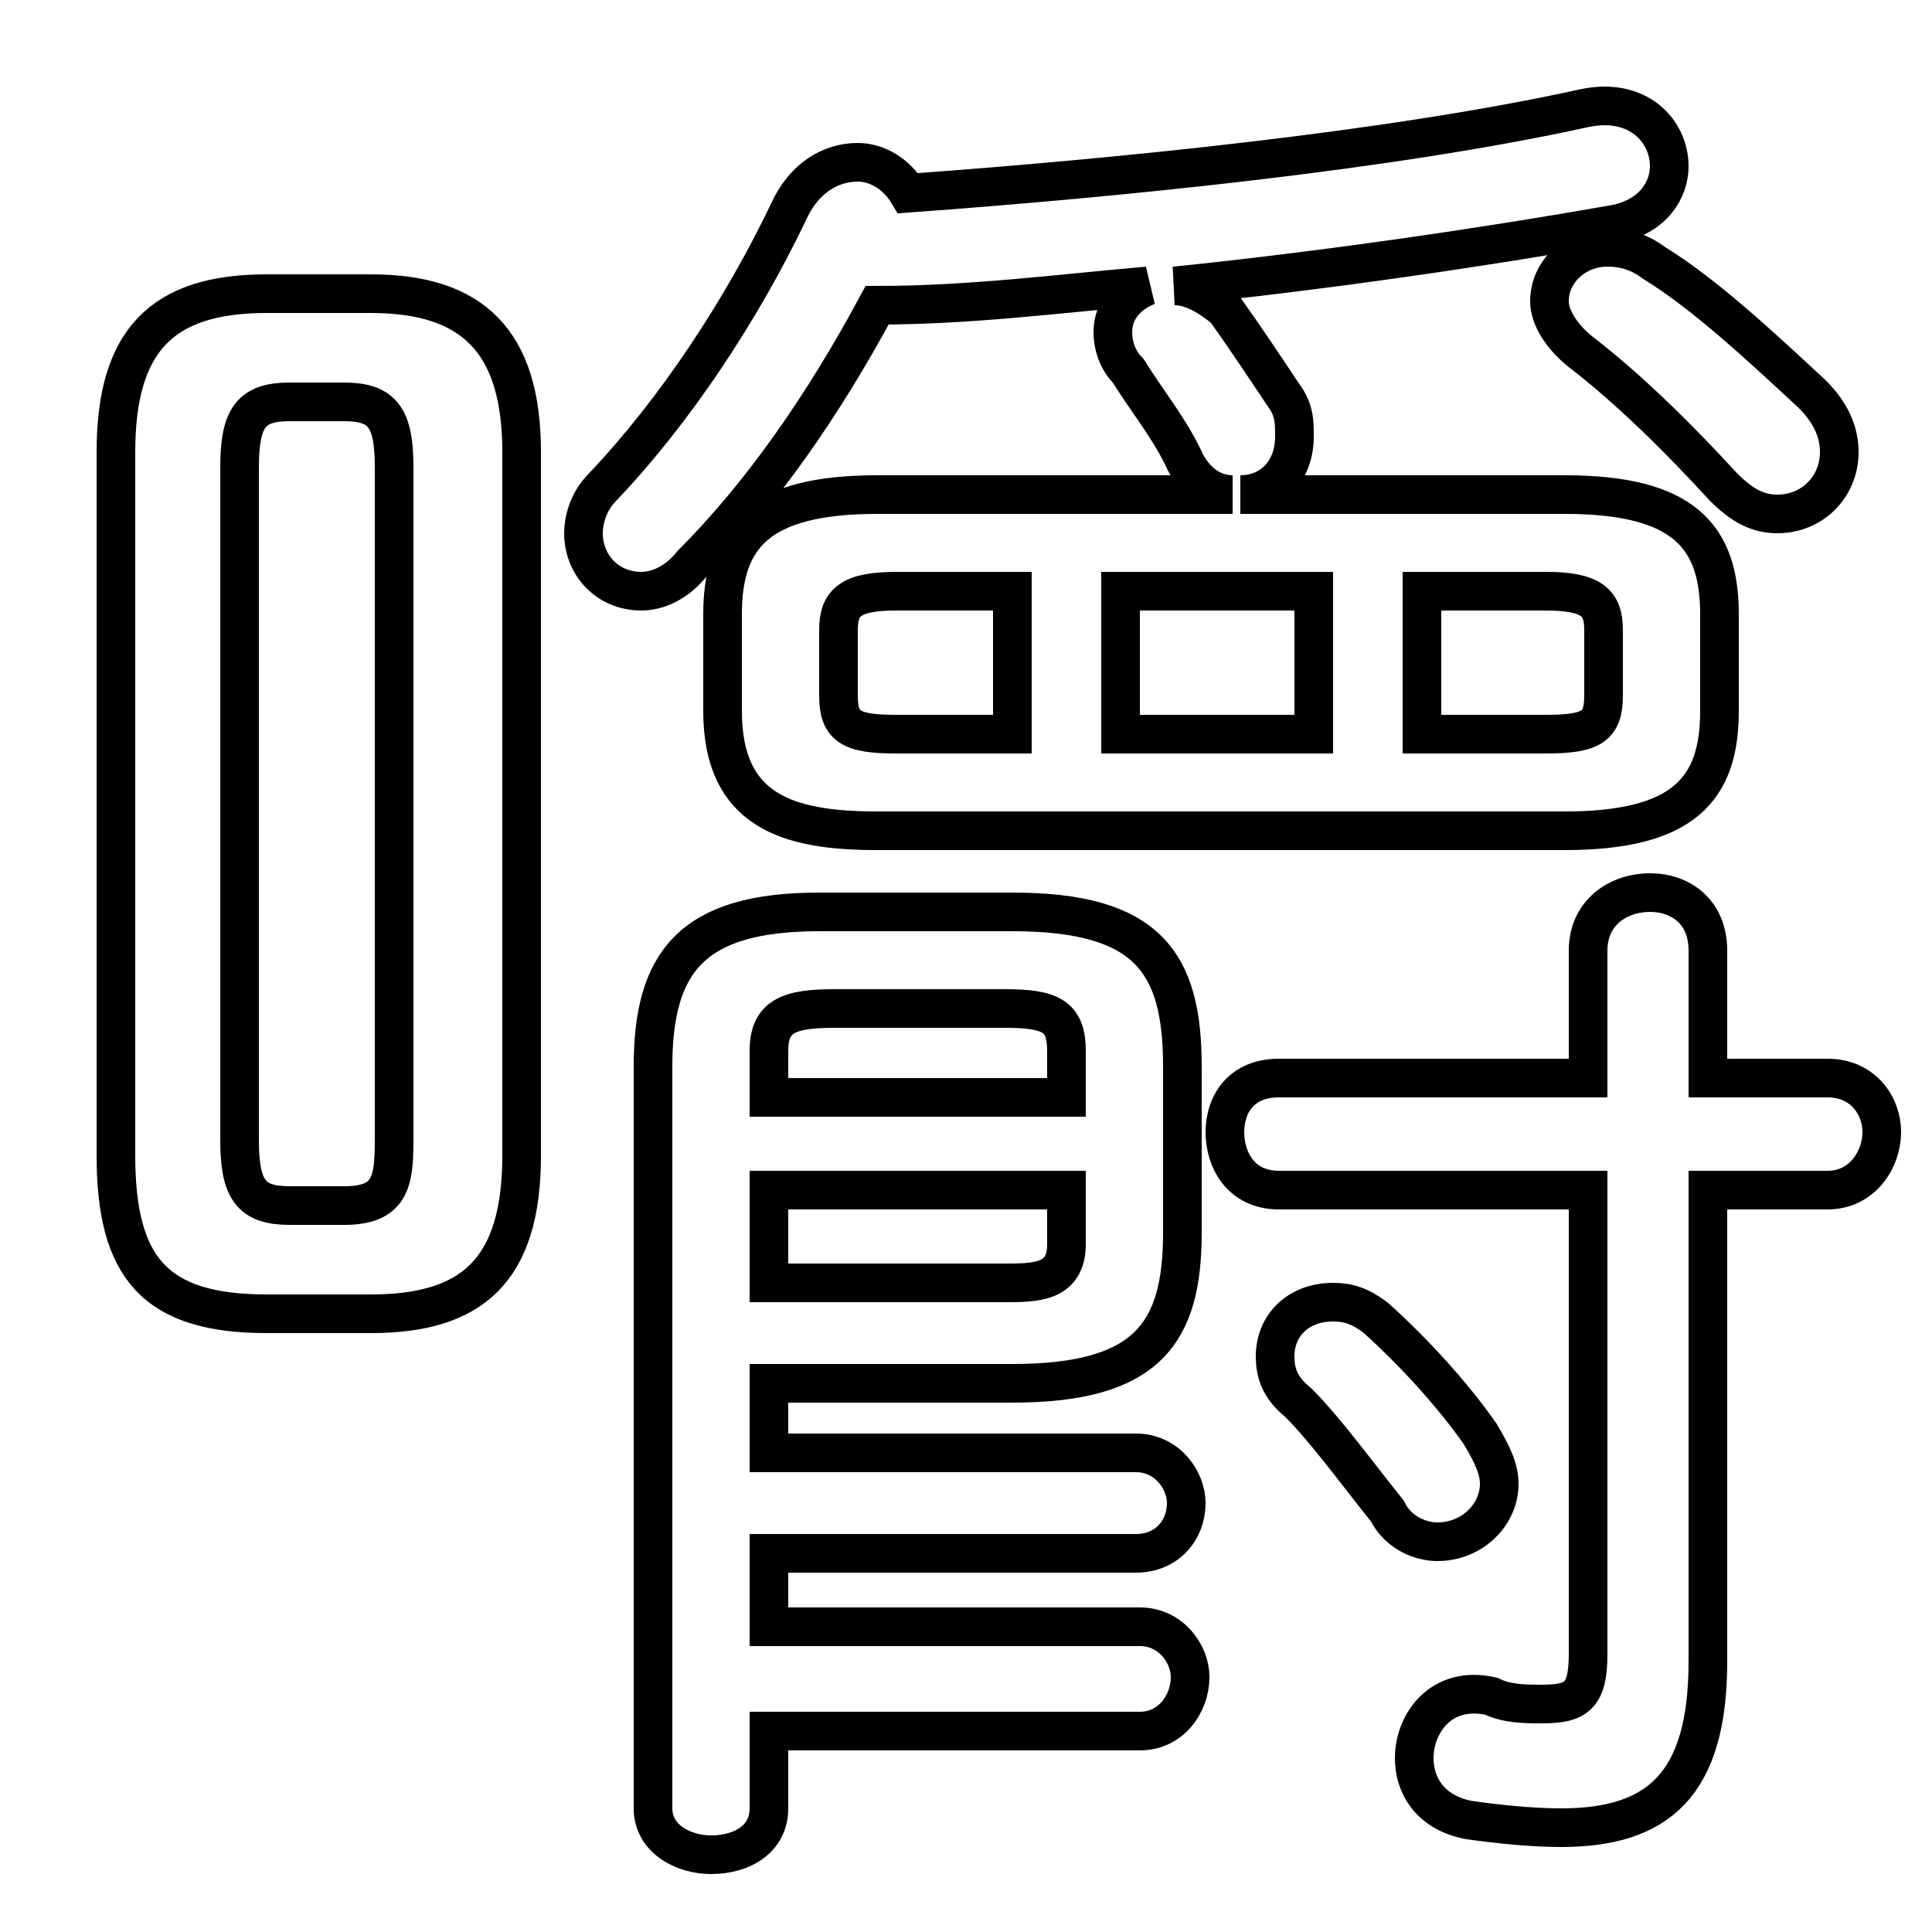 <svg xmlns="http://www.w3.org/2000/svg" viewBox="0 -44.0 50.0 50.0">
    <rect x="0" y="-44.0" width="50.0" height="50.0" fill="#808080" stroke="none"/>
    <g transform="scale(1, -1)">
        <!-- ボディの枠 -->
        <rect x="0" y="-6.0" width="50.0" height="50.0"
            stroke="white" fill="white"/>
        <!-- グリフ座標系の原点 -->
        <circle cx="0" cy="0" r="5" fill="white"/>
        <!-- グリフのアウトライン -->
        <g style="fill:none;stroke:#000000;stroke-width:1;">
<path d="M 19.9 3.8 L 29.4 3.8 C 30.2 3.8 30.7 4.4 30.7 5.1 C 30.7 5.7 30.2 6.4 29.4 6.4 L 19.9 6.4 L 19.9 8.2 L 26.2 8.2 C 29.7 8.2 30.6 9.5 30.6 12.1 L 30.6 16.4 C 30.6 19.1 29.7 20.4 26.2 20.4 L 21.2 20.4 C 17.9 20.4 16.9 19.1 16.9 16.4 L 16.9 -2.8 C 16.9 -3.6 17.7 -4.0 18.4 -4.0 C 19.2 -4.0 19.9 -3.6 19.9 -2.8 L 19.9 -0.8 L 29.5 -0.8 C 30.3 -0.8 30.8 -0.1 30.8 0.6 C 30.8 1.2 30.3 1.9 29.5 1.9 L 19.9 1.9 Z M 32.1 31.2 C 32.9 31.2 33.5 31.8 33.5 32.7 C 33.5 33.1 33.5 33.4 33.2 33.8 C 32.6 34.7 32.2 35.3 31.7 36.0 C 31.2 36.4 30.8 36.6 30.4 36.6 C 34.3 37.0 38.4 37.6 41.8 38.2 C 42.8 38.4 43.2 39.1 43.2 39.7 C 43.2 40.6 42.4 41.5 41.0 41.2 C 36.0 40.1 29.0 39.4 23.5 39.0 C 23.2 39.5 22.7 39.8 22.2 39.8 C 21.5 39.8 20.8 39.4 20.4 38.5 C 19.2 36.0 17.5 33.4 15.6 31.4 C 15.2 31.0 15.1 30.5 15.1 30.2 C 15.1 29.4 15.7 28.7 16.6 28.7 C 17.0 28.7 17.5 28.9 17.9 29.4 C 19.7 31.2 21.3 33.5 22.7 36.1 C 25.1 36.1 27.4 36.4 29.7 36.6 C 29.2 36.4 28.8 36.0 28.8 35.4 C 28.8 35.1 28.9 34.7 29.2 34.4 C 29.7 33.6 30.2 33.0 30.6 32.2 C 30.9 31.5 31.4 31.2 31.9 31.2 L 22.7 31.2 C 19.6 31.2 18.7 30.1 18.7 28.1 L 18.7 25.6 C 18.7 23.0 20.4 22.5 22.7 22.5 L 40.5 22.5 C 43.6 22.5 44.5 23.6 44.5 25.6 L 44.5 28.1 C 44.5 30.1 43.6 31.2 40.5 31.2 Z M 40.9 34.9 C 42.2 33.9 43.5 32.6 44.6 31.4 C 45.1 30.9 45.5 30.7 46.0 30.7 C 46.9 30.7 47.6 31.4 47.6 32.3 C 47.6 32.8 47.4 33.3 46.9 33.8 C 45.5 35.1 44.1 36.4 42.8 37.2 C 42.4 37.5 42.0 37.6 41.6 37.6 C 40.8 37.6 40.1 37.0 40.1 36.2 C 40.1 35.8 40.4 35.3 40.9 34.9 Z M 41.1 13.2 L 41.1 1.2 C 41.1 0.1 40.8 -0.1 39.9 -0.1 C 39.5 -0.1 39.0 -0.1 38.6 0.1 C 37.3 0.4 36.6 -0.6 36.6 -1.5 C 36.6 -2.2 37.0 -2.9 38.0 -3.1 C 38.7 -3.2 39.6 -3.3 40.4 -3.3 C 42.9 -3.3 44.2 -2.2 44.2 1.0 L 44.2 13.2 L 47.3 13.2 C 48.2 13.2 48.7 14.0 48.7 14.7 C 48.7 15.4 48.2 16.1 47.3 16.1 L 44.2 16.1 L 44.2 19.4 C 44.2 20.4 43.5 20.9 42.7 20.9 C 41.9 20.9 41.1 20.4 41.1 19.4 L 41.1 16.1 L 33.1 16.1 C 32.1 16.1 31.7 15.4 31.7 14.7 C 31.7 14.0 32.1 13.2 33.1 13.2 Z M 36.8 28.7 L 40.0 28.7 C 41.2 28.7 41.5 28.4 41.5 27.7 L 41.5 26.0 C 41.5 25.2 41.2 25.0 40.0 25.0 L 36.8 25.0 Z M 35.6 9.9 C 35.2 10.2 34.9 10.3 34.5 10.3 C 33.6 10.3 33.0 9.7 33.0 8.9 C 33.0 8.5 33.1 8.1 33.6 7.7 C 34.3 7.0 35.1 5.9 35.9 4.9 C 36.2 4.3 36.8 4.1 37.2 4.1 C 38.1 4.1 38.8 4.8 38.8 5.6 C 38.8 6.0 38.6 6.4 38.3 6.9 C 37.6 7.9 36.6 9.0 35.6 9.9 Z M 7.5 12.8 C 6.5 12.8 6.2 13.2 6.2 14.5 L 6.2 31.9 C 6.2 33.2 6.5 33.6 7.5 33.6 L 8.9 33.6 C 9.9 33.6 10.2 33.2 10.2 31.9 L 10.2 14.5 C 10.2 13.4 10.1 12.8 8.9 12.8 Z M 19.9 10.8 L 19.9 13.2 L 27.6 13.2 L 27.6 11.8 C 27.6 10.8 26.8 10.8 26.0 10.8 Z M 26.2 28.7 L 26.2 25.0 L 23.2 25.0 C 22.0 25.0 21.7 25.2 21.7 26.0 L 21.7 27.7 C 21.7 28.4 22.0 28.7 23.2 28.7 Z M 34.0 28.7 L 34.0 25.0 L 29.0 25.0 L 29.0 28.7 Z M 9.6 10.0 C 12.2 10.0 13.5 11.1 13.5 14.1 L 13.5 32.3 C 13.5 35.2 12.2 36.4 9.6 36.4 L 6.9 36.4 C 4.2 36.4 3.0 35.2 3.0 32.3 L 3.0 14.1 C 3.0 11.2 4.0 10.0 6.9 10.0 Z M 27.6 15.6 L 19.9 15.6 L 19.9 16.8 C 19.9 17.7 20.4 17.9 21.6 17.9 L 26.0 17.9 C 27.2 17.9 27.6 17.7 27.6 16.8 Z"/>
</g>
</g>
</svg>